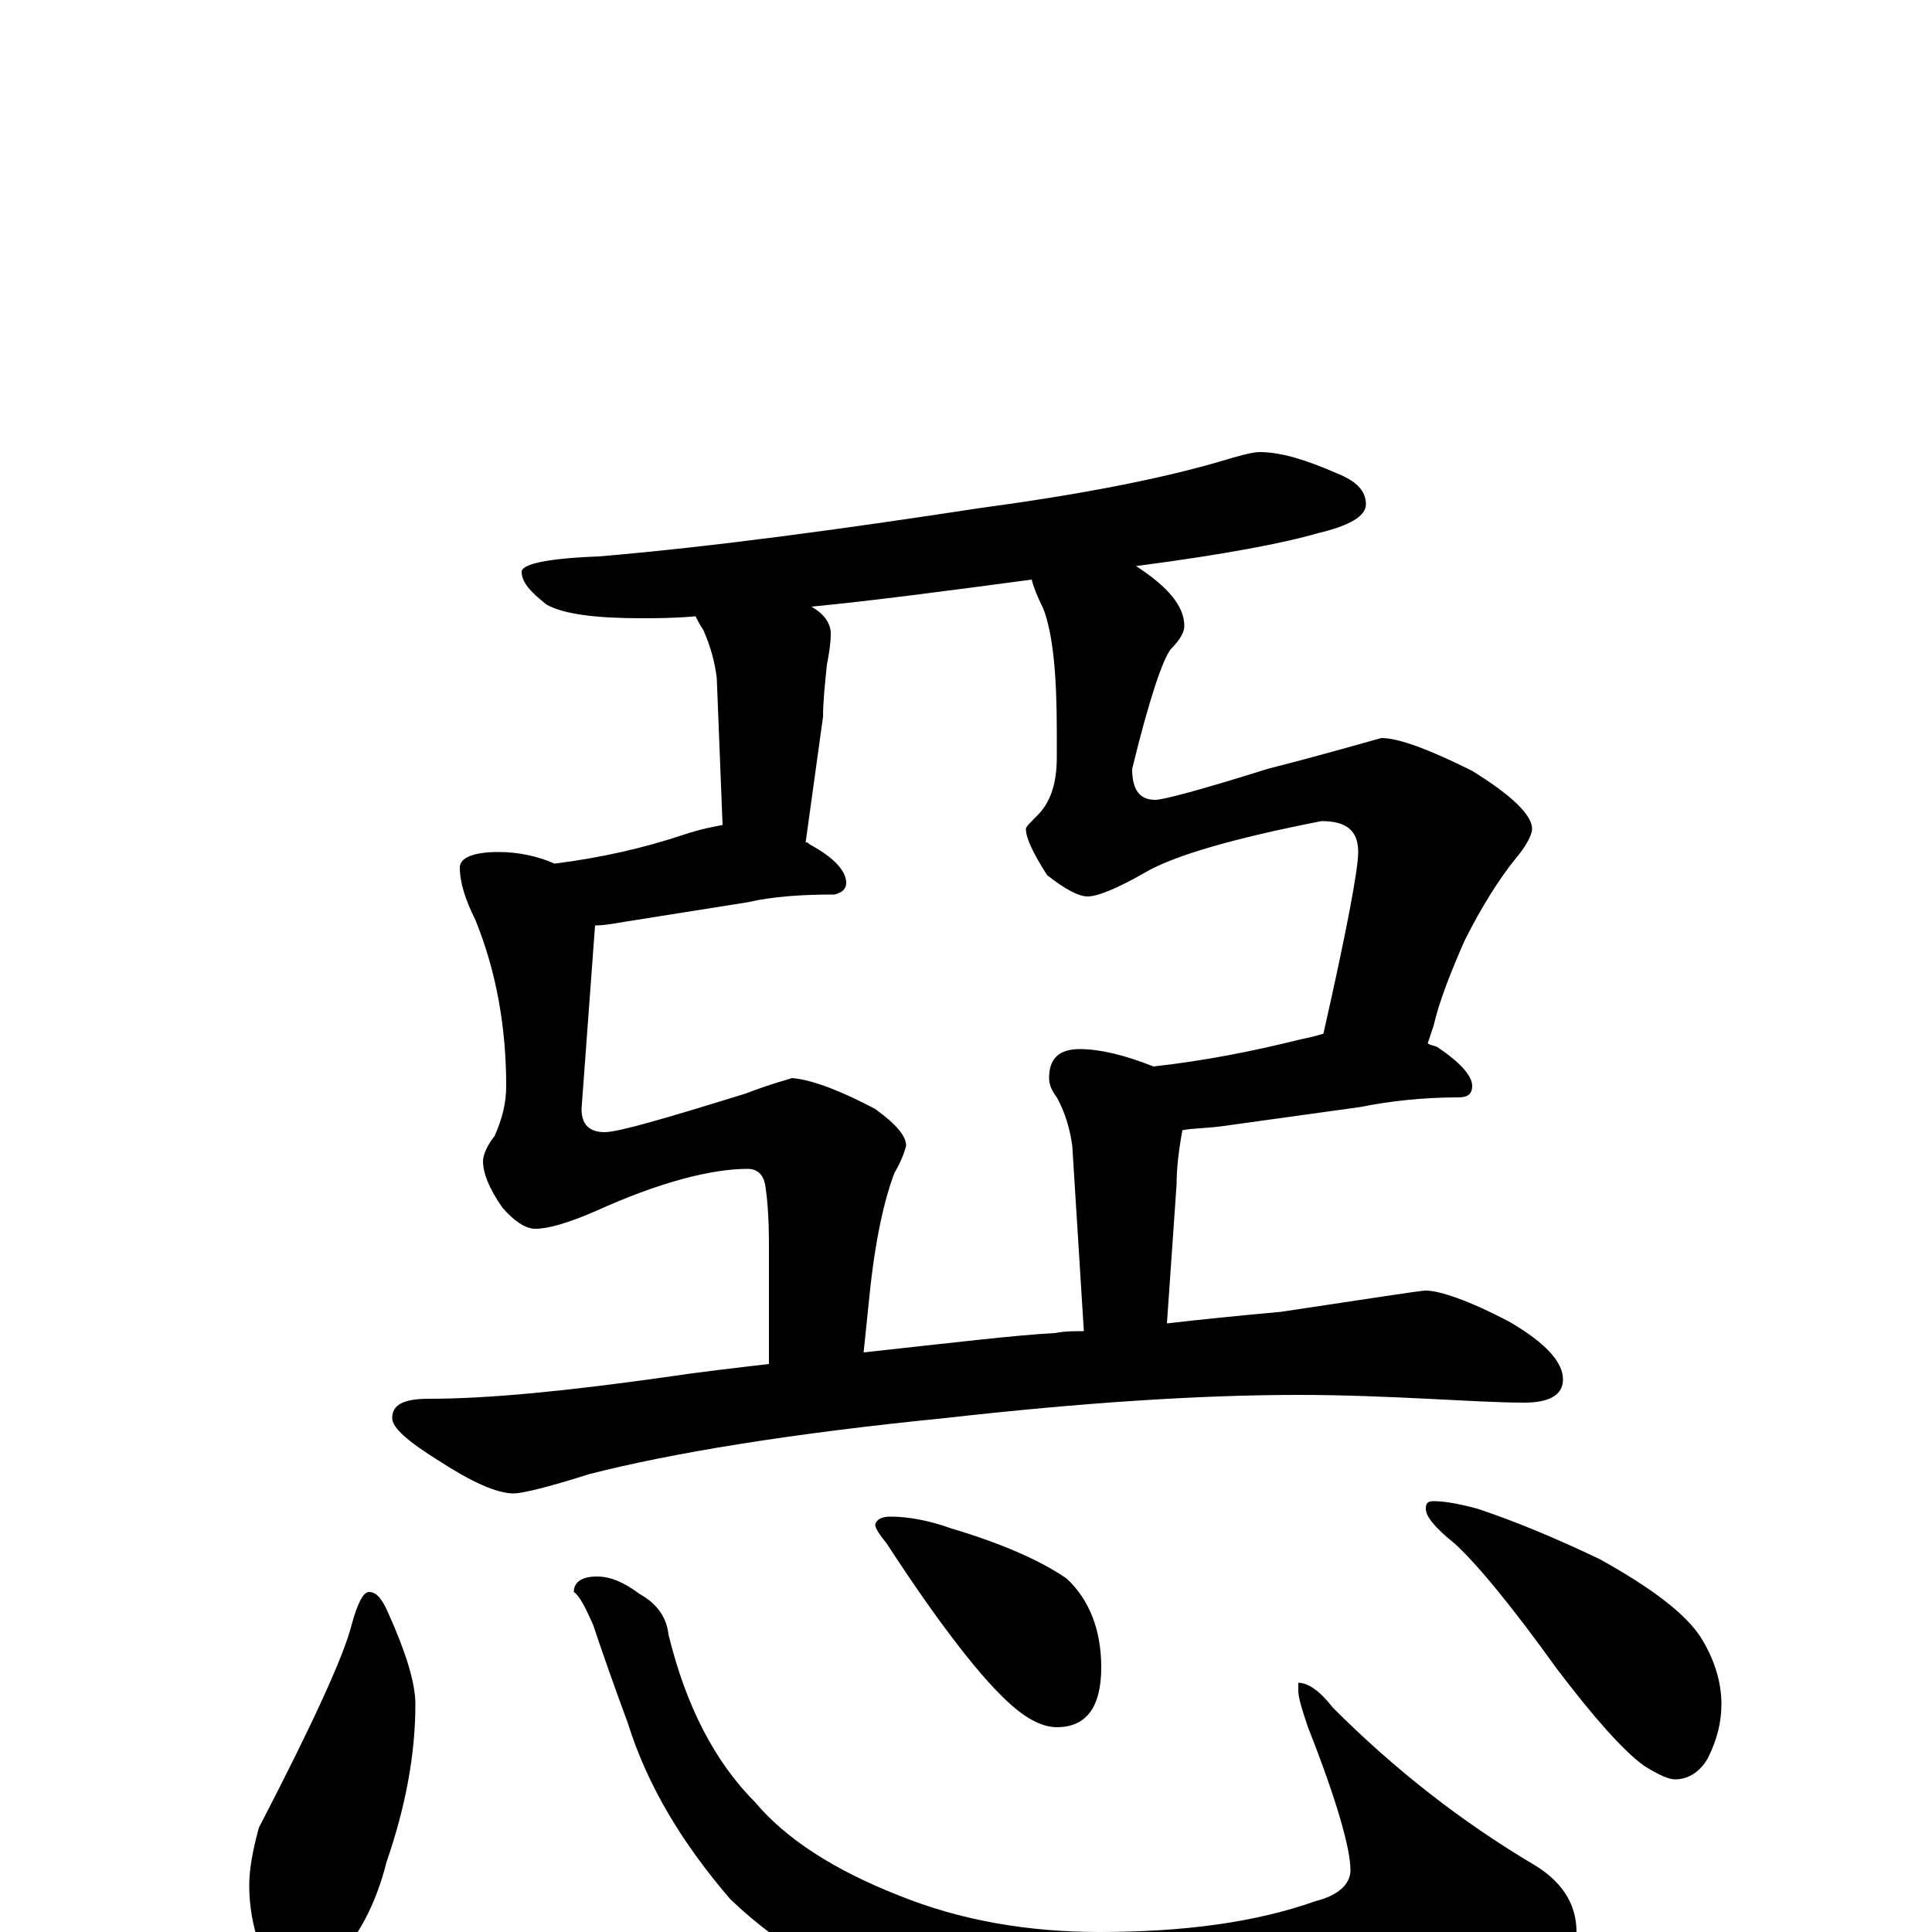 <?xml version="1.0" encoding="utf-8" ?>
<!DOCTYPE svg PUBLIC "-//W3C//DTD SVG 1.1//EN" "http://www.w3.org/Graphics/SVG/1.1/DTD/svg11.dtd">
<svg version="1.1" id="Layer_1" xmlns="http://www.w3.org/2000/svg" xmlns:xlink="http://www.w3.org/1999/xlink" x="0px" y="145px" width="1000px" height="1000px" viewBox="0 0 1000 1000" enable-background="new 0 0 1000 1000" xml:space="preserve">
<g id="Layer_1">
<path id="glyph" transform="matrix(1 0 0 -1 0 1000)" d="M652,766C663,766 676,762 692,755C702,751 707,746 707,739C707,733 699,728 682,724C665,719 634,713 588,707C605,696 613,686 613,676C613,673 611,669 606,664C602,659 595,639 586,602C586,591 590,586 598,586C602,586 621,591 656,602C691,611 711,617 715,618C724,618 740,612 762,601C783,588 793,578 793,571C793,568 790,562 784,555C776,545 767,531 758,513C751,497 745,482 742,469C741,466 740,463 739,460C740,459 742,459 744,458C756,450 762,443 762,438C762,434 760,432 755,432C736,432 719,430 704,427l-72,-10C624,416 617,416 612,415C610,404 609,395 609,387l-5,-72C621,317 641,319 663,321C710,328 735,332 738,332C745,332 760,327 781,316C800,305 809,295 809,286C809,278 802,274 789,274C776,274 759,275 739,276C718,277 696,278 672,278C621,278 560,274 489,266C409,258 348,248 305,237C283,230 270,227 266,227C257,227 244,233 227,244C211,254 203,261 203,266C203,273 209,276 222,276C253,276 293,280 343,287C363,290 381,292 398,294l0,62C398,371 397,381 396,387C395,392 392,395 387,395C368,395 341,388 308,373C294,367 284,364 277,364C272,364 266,368 260,375C253,385 250,393 250,399C250,402 252,407 256,412C260,421 262,429 262,438C262,468 257,497 246,524C241,534 238,543 238,551C238,556 245,559 258,559C268,559 278,557 287,553C311,556 333,561 354,568C363,571 369,572 374,573l-3,76C370,657 368,665 364,674C362,677 361,679 360,681C349,680 339,680 332,680C309,680 292,682 283,687C274,694 270,699 270,704C270,708 283,711 310,712C369,717 435,726 507,737C559,744 600,752 631,761C641,764 648,766 652,766M447,300C493,305 526,309 546,310C551,311 556,311 561,311l-6,96C554,414 552,423 547,432C544,436 543,439 543,442C543,452 548,457 559,457C569,457 582,454 597,448C624,451 649,456 673,462C678,463 682,464 685,465C697,518 703,550 703,559C703,570 697,575 684,575C638,566 607,557 592,548C578,540 568,536 563,536C558,536 551,540 542,547C535,558 531,566 531,571C531,572 533,574 537,578C544,585 547,595 547,608l0,13C547,651 545,672 540,685C537,691 535,696 534,700C489,694 451,689 420,686C427,682 430,677 430,672C430,667 429,661 428,656C427,646 426,637 426,629l-9,-65C418,564 418,564 419,563C432,556 438,549 438,543C438,540 436,538 432,537C415,537 400,536 387,533l-63,-10C318,522 313,521 308,521l-7,-95C301,418 305,414 313,414C320,414 344,421 386,434C399,439 407,441 410,442C421,441 436,435 453,426C464,418 469,412 469,407C468,403 466,398 463,393C458,380 453,359 450,329M191,176C195,176 198,172 201,165C210,145 215,129 215,118C215,92 210,65 200,36C195,16 187,1 178,-10C172,-19 166,-23 160,-23C149,-23 141,-17 134,-6C131,3 129,13 129,24C129,33 131,43 134,54C162,108 178,143 182,159C185,170 188,176 191,176M309,184C316,184 323,181 331,175C340,170 345,163 346,154C355,117 370,88 391,67C407,48 432,32 465,19C497,6 532,0 569,0C613,0 650,5 681,16C693,19 699,25 699,32C699,43 692,68 677,106C674,115 672,121 672,125l0,4C677,129 683,125 690,116C723,83 757,57 792,36C808,27 816,15 816,0C816,-11 798,-25 761,-40C719,-55 671,-62 616,-62C570,-62 526,-56 485,-44C440,-29 405,-9 378,17C353,46 335,76 325,108C318,127 312,144 307,159C303,168 300,174 297,176C297,181 301,184 309,184M461,215C470,215 481,213 492,209C519,201 539,192 552,183C564,172 570,156 570,137C570,116 562,106 547,106C540,106 532,110 524,117C509,130 487,158 459,201C455,206 453,209 453,211C454,214 457,215 461,215M742,223C747,223 754,222 765,219C786,212 807,203 828,193C855,178 872,165 880,153C887,142 891,130 891,118C891,109 889,100 884,90C880,83 874,79 867,79C864,79 859,81 851,86C840,94 825,111 806,136C783,168 765,190 753,201C743,209 738,215 738,219C738,222 739,223 742,223z"/>
</g>
</svg>

